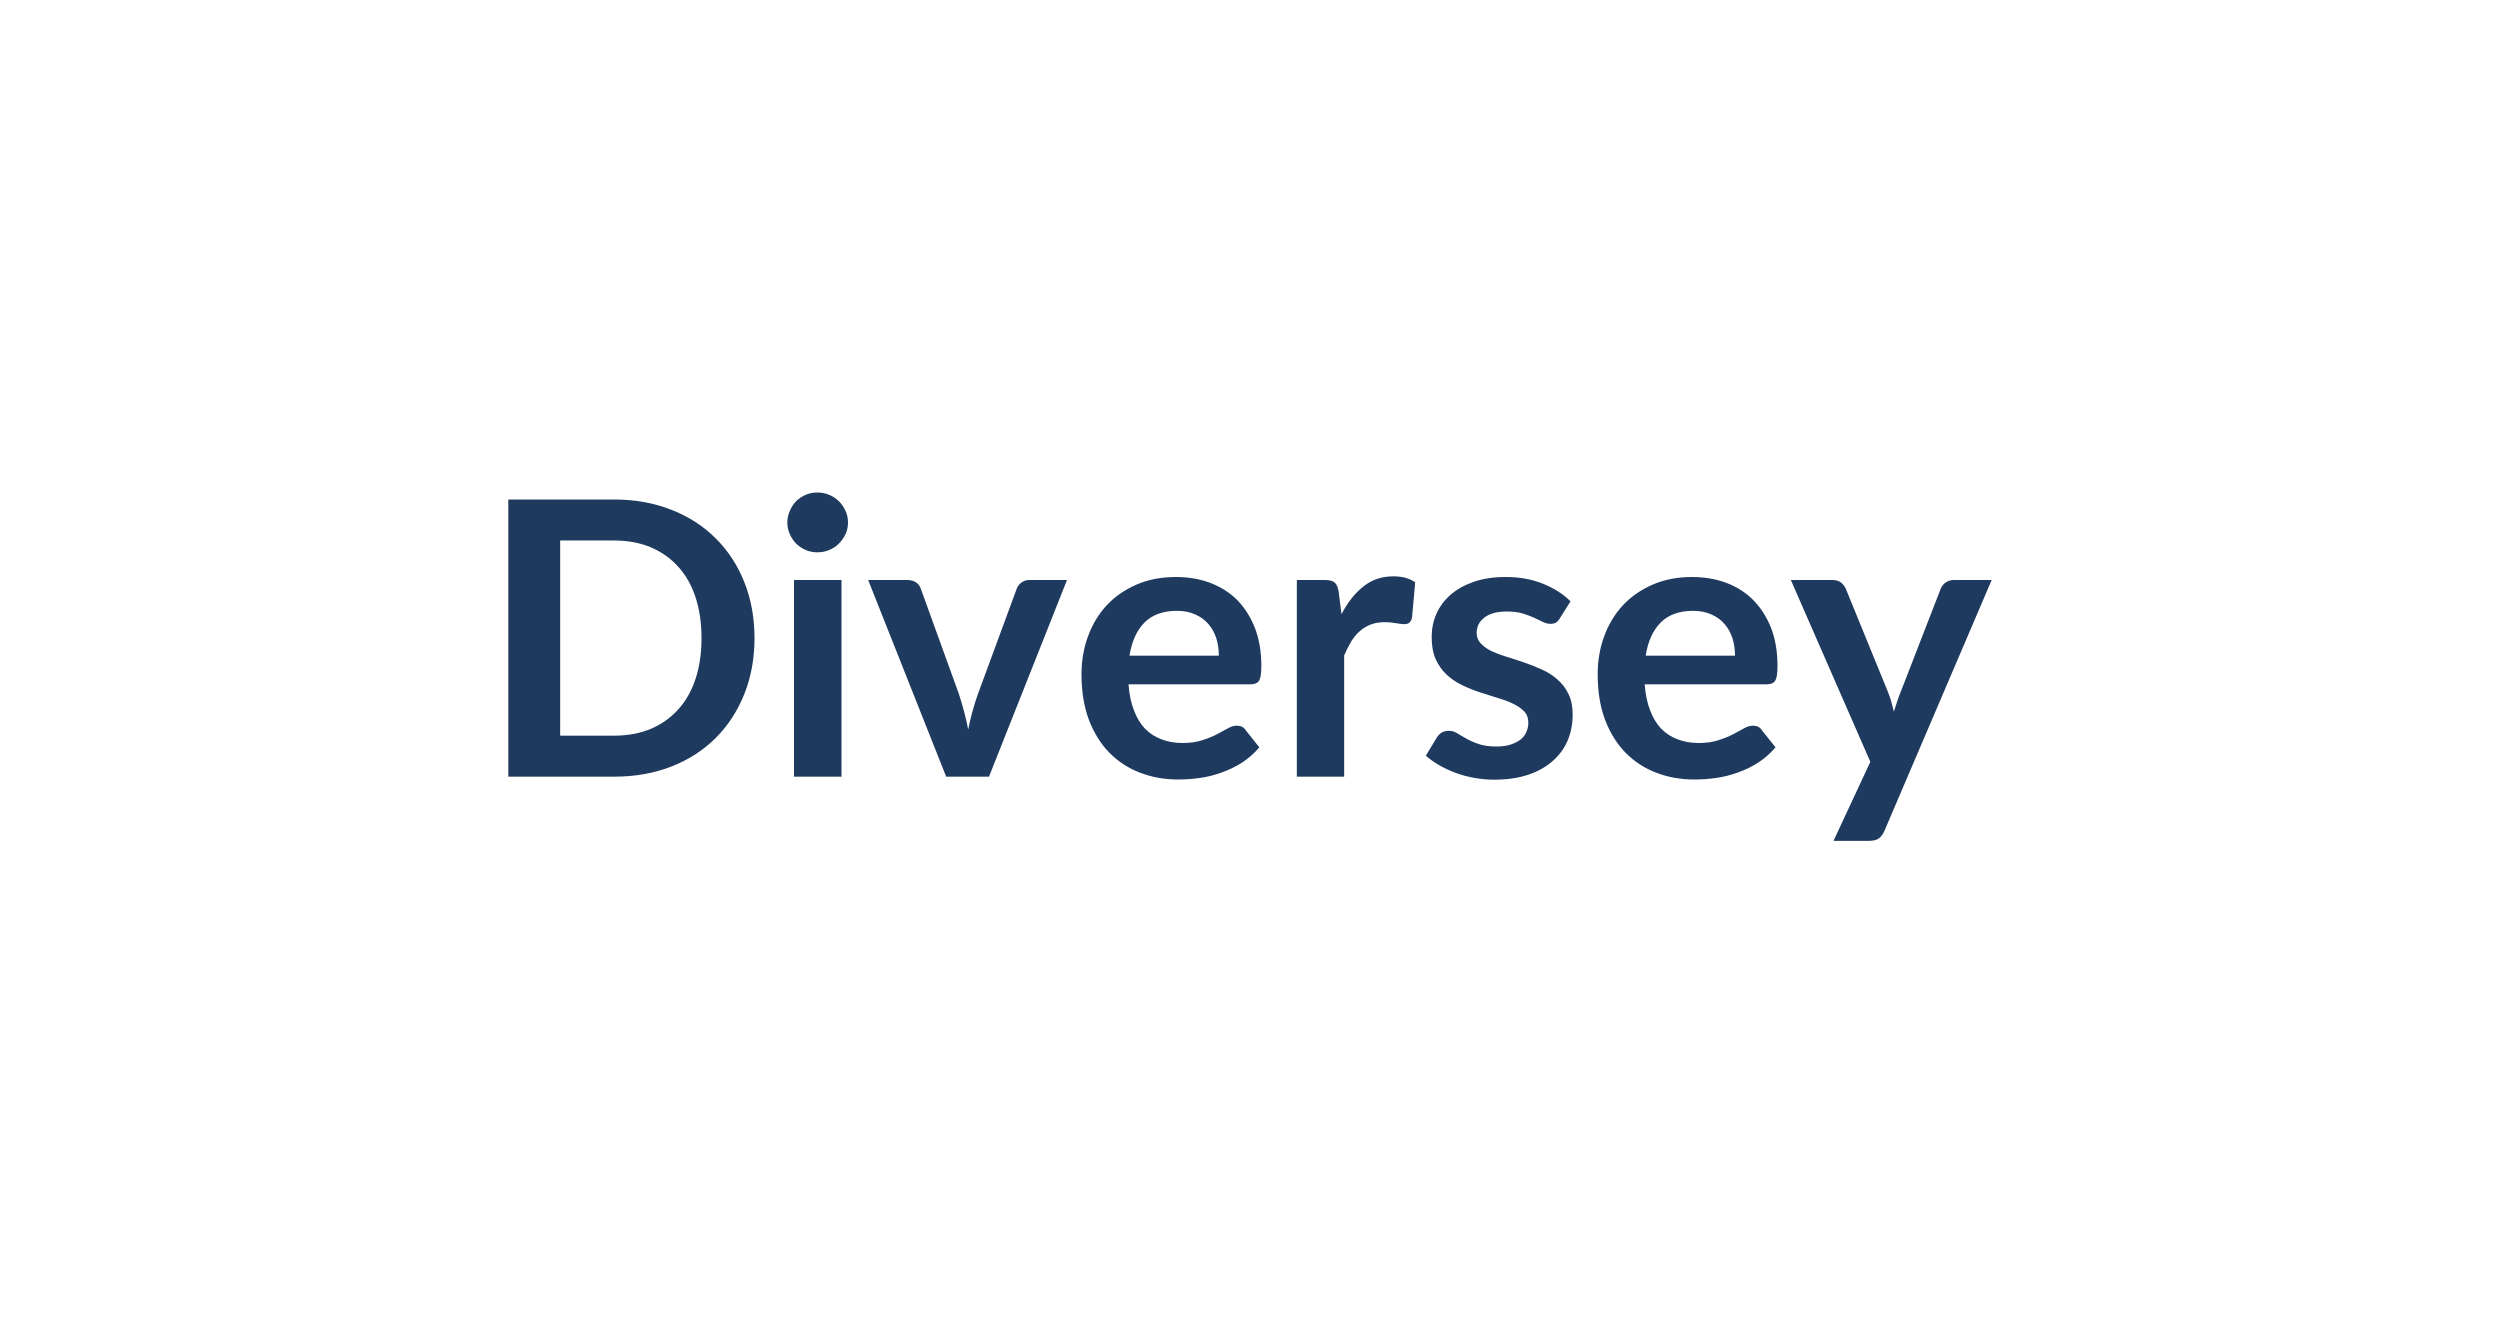 <svg xmlns="http://www.w3.org/2000/svg" width="150" height="80" viewBox="0 0 150 80"><rect width="100%" height="100%" fill="#ffffff"/><path fill="#1e3a5f" d="M45.27 38.29q0 1.82-.61 3.35t-1.72 2.64q-1.1 1.1-2.65 1.71-1.56.61-3.45.61H30.5V29.97h6.34q1.89 0 3.45.62 1.55.61 2.65 1.71 1.11 1.1 1.72 2.63t.61 3.36m-3.18 0q0-1.37-.36-2.46t-1.05-1.84q-.68-.75-1.65-1.16-.97-.4-2.19-.4h-3.23v11.71h3.23q1.22 0 2.19-.4.97-.41 1.65-1.16.69-.75 1.05-1.84t.36-2.45m5.55-3.49h2.85v11.8h-2.85zm3.24-3.44q0 .37-.15.69t-.4.57q-.24.24-.58.38-.33.14-.71.14-.37 0-.7-.14-.32-.14-.57-.38-.24-.25-.38-.57-.15-.32-.15-.69 0-.38.15-.71.14-.33.38-.58.25-.24.57-.38.33-.14.7-.14.38 0 .71.14.34.14.58.38.25.25.4.58t.15.71m10.9 3.44h2.24l-4.68 11.8h-2.57l-4.68-11.8h2.34q.32 0 .54.15.21.15.28.38l2.28 6.3q.18.55.32 1.08t.24 1.06q.11-.53.25-1.06t.34-1.08l2.32-6.3q.08-.23.29-.38.2-.15.49-.15m5.99 4.54h5.36q0-.55-.15-1.04-.16-.49-.47-.85-.31-.37-.79-.58-.47-.22-1.11-.22-1.23 0-1.94.7-.7.71-.9 1.99m7.25 1.72h-7.31q.07.91.33 1.57.25.66.66 1.09.42.43.99.64.57.22 1.26.22t1.19-.17q.5-.16.87-.35.37-.2.66-.36.28-.16.54-.16.36 0 .53.27l.82 1.03q-.47.55-1.06.93-.59.37-1.23.59-.63.23-1.29.32-.67.09-1.29.09-1.23 0-2.29-.41-1.05-.4-1.84-1.2-.78-.8-1.23-1.98-.44-1.18-.44-2.73 0-1.21.39-2.27.39-1.07 1.12-1.86.73-.78 1.78-1.24t2.38-.46q1.11 0 2.05.35.95.36 1.63 1.04.67.69 1.06 1.68.38 1 .38 2.27 0 .65-.13.87-.14.23-.53.23m5.3-5.55.17 1.34q.55-1.06 1.31-1.66.76-.61 1.8-.61.81 0 1.31.36l-.19 2.13q-.05.2-.16.29t-.3.09q-.17 0-.51-.06t-.66-.06q-.47 0-.84.14t-.66.4q-.29.25-.52.62-.22.37-.42.84v7.27h-2.84V34.8h1.67q.44 0 .61.16.17.15.23.55m13.91.57-.64 1.02q-.12.19-.24.26-.13.07-.32.07-.21 0-.45-.11-.23-.12-.54-.26t-.71-.26q-.4-.11-.94-.11-.84 0-1.31.35-.48.36-.48.93 0 .38.25.64.24.26.65.46.41.19.93.35.51.15 1.05.34.53.18 1.05.42.52.23.93.6.41.36.65.86.25.51.25 1.22 0 .85-.3 1.57-.31.72-.91 1.24-.6.53-1.48.82-.87.29-2.02.29-.61 0-1.2-.11-.58-.1-1.11-.3-.54-.2-.99-.46t-.8-.57l.66-1.09q.12-.19.3-.3.17-.1.43-.1.27 0 .5.15.24.15.55.32.31.18.73.32.42.15 1.06.15.51 0 .87-.12t.6-.31q.24-.2.34-.46.11-.26.11-.53 0-.42-.24-.68-.25-.26-.66-.46t-.93-.35q-.52-.16-1.07-.34t-1.07-.43-.93-.63-.66-.93q-.24-.55-.24-1.33 0-.73.28-1.38.29-.66.85-1.15t1.39-.78 1.93-.29q1.22 0 2.22.4t1.66 1.06m4.51 3.26h5.36q0-.55-.15-1.04-.16-.49-.47-.85-.31-.37-.79-.58-.48-.22-1.11-.22-1.23 0-1.94.7-.7.71-.9 1.99m7.25 1.72h-7.31q.07.91.33 1.57.25.66.66 1.09.42.43.99.64.57.22 1.26.22t1.19-.17q.5-.16.87-.35.37-.2.66-.36.28-.16.54-.16.36 0 .53.27l.82 1.03q-.47.55-1.06.93-.59.37-1.23.59-.63.23-1.3.32-.66.09-1.28.09-1.23 0-2.29-.41-1.05-.4-1.84-1.2-.78-.8-1.23-1.98-.44-1.18-.44-2.73 0-1.21.39-2.27.39-1.07 1.12-1.86.73-.78 1.78-1.24t2.37-.46q1.12 0 2.06.35.95.36 1.62 1.04.68.69 1.07 1.68.38 1 .38 2.27 0 .65-.13.87-.14.23-.53.23m11.23-6.26h2.28l-6.43 15.04q-.13.3-.33.46-.2.15-.61.15h-2.12l2.21-4.74-4.77-10.91h2.49q.34 0 .53.16t.28.37l2.5 6.12q.13.31.22.62.08.31.16.63.11-.32.21-.64.1-.31.23-.62l2.37-6.11q.09-.23.3-.38.22-.15.48-.15"/></svg>